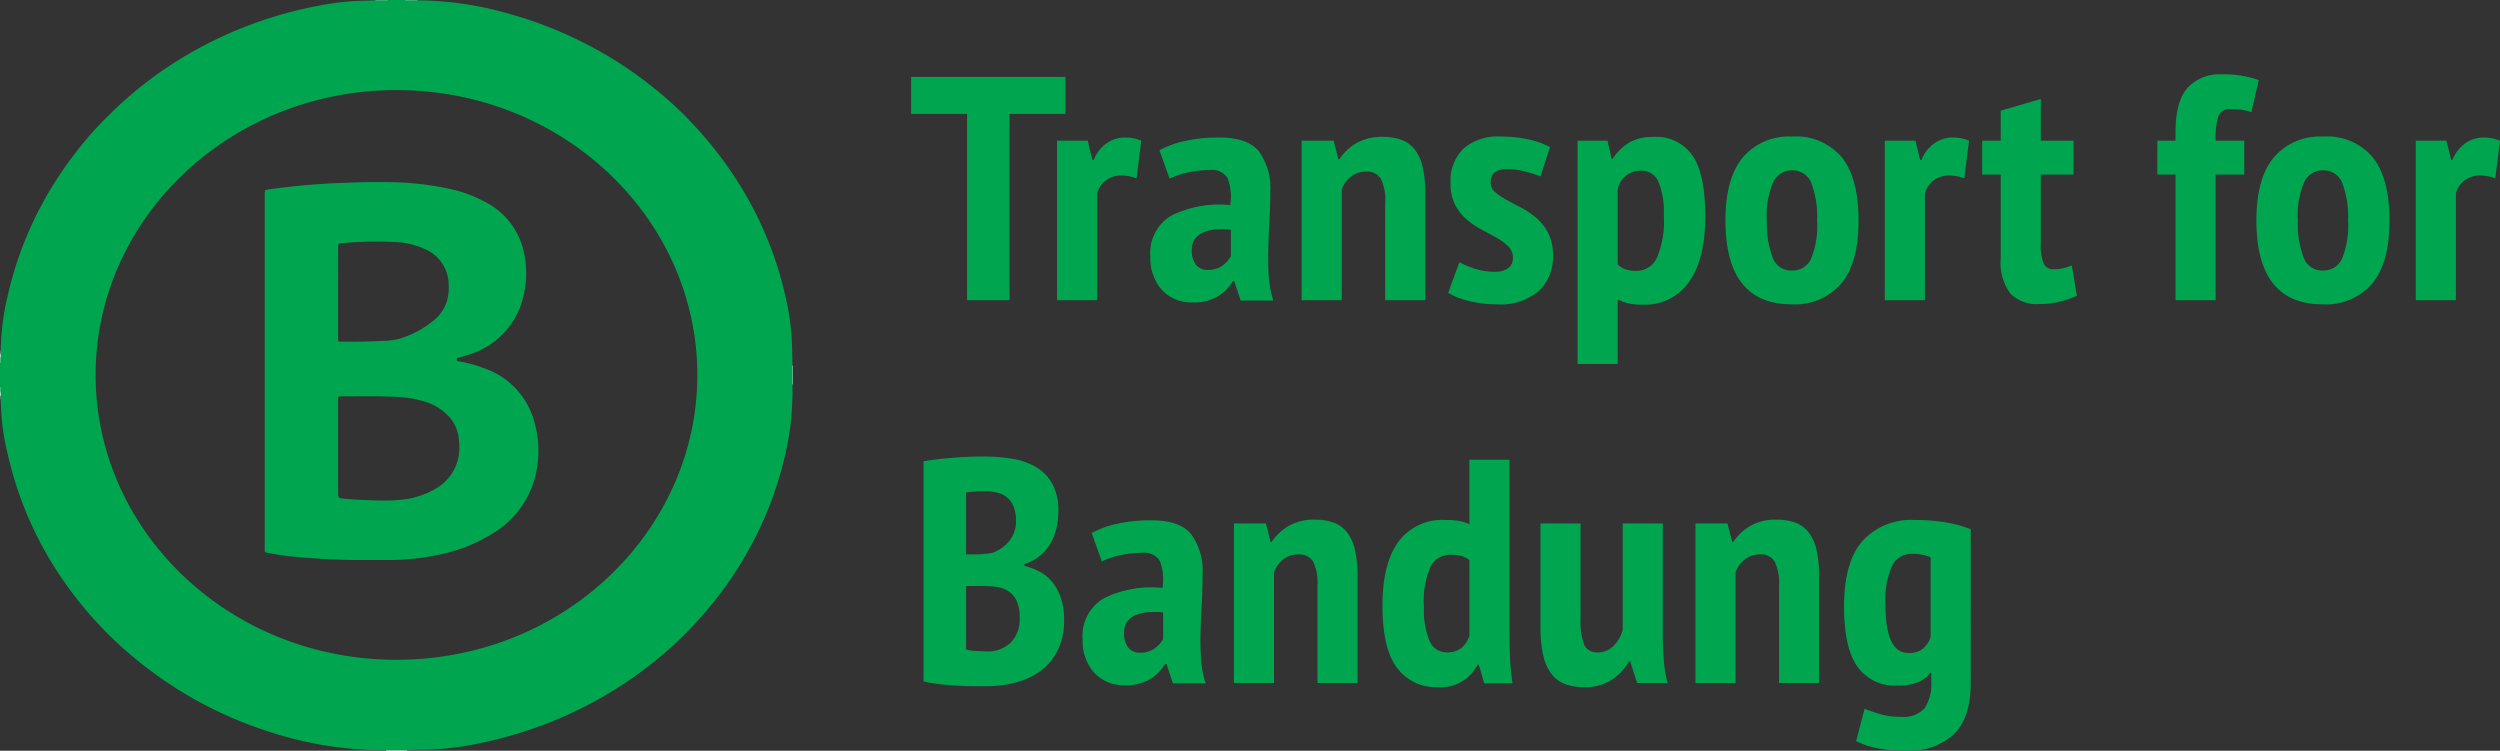 <svg id="Layer_1" data-name="Layer 1" xmlns="http://www.w3.org/2000/svg" width="268.505" height="80.631" viewBox="0 0 268.505 80.631">
  <rect x="0" y="0" width="268.505" height="80.631" fill="#333333" stroke="none"/>
  <defs>
    <style>
      .cls-1 {
        fill: #00a64f;
      }

      .cls-2 {
        fill: #fff;
      }
    </style>
  </defs>
  <g id="Body">
    <g>
      <path class="cls-1" d="M114.433,12.233H108.426V32.242h-4.56V12.233H97.86V8.259h16.573Z"/>
      <path class="cls-1" d="M122.068,19.154a4.811,4.811,0,0,0-1.592-.309,2.778,2.778,0,0,0-1.683.515,2.543,2.543,0,0,0-.959,1.438V32.242h-4.307V15.111h3.293l.507,2.056h.145a3.989,3.989,0,0,1,1.357-1.764,3.42,3.42,0,0,1,2.044-.634,4.45,4.45,0,0,1,1.701.342Z"/>
      <path class="cls-1" d="M124.528,16.139a10.168,10.168,0,0,1,2.714-.994,16.457,16.457,0,0,1,3.691-.376q3.075,0,4.288,1.507a6.686,6.686,0,0,1,1.212,4.283q0,1.61-.091,3.169-.091,1.559-.126,3.049-.037,1.491.054,2.878a10.743,10.743,0,0,0,.488,2.621h-3.51l-.688-2.09h-.145a4.716,4.716,0,0,1-1.628,1.645,4.938,4.938,0,0,1-2.642.651,4.318,4.318,0,0,1-3.365-1.354A5.167,5.167,0,0,1,123.551,27.514a4.622,4.622,0,0,1,2.315-4.386,11.537,11.537,0,0,1,6.261-1.097,5.629,5.629,0,0,0-.271-2.878,1.961,1.961,0,0,0-1.937-.891,11.029,11.029,0,0,0-2.243.24,8.609,8.609,0,0,0-2.062.685Zm5.175,12.848a2.577,2.577,0,0,0,1.592-.463,3.095,3.095,0,0,0,.905-1.01V24.67a7.428,7.428,0,0,0-1.593-.034,4.596,4.596,0,0,0-1.339.308,2.153,2.153,0,0,0-.923.702,1.93,1.93,0,0,0-.344,1.183,2.471,2.471,0,0,0,.453,1.61A1.528,1.528,0,0,0,129.702,28.987Z"/>
      <path class="cls-1" d="M148.772,32.242v-10.415A5.323,5.323,0,0,0,148.302,19.188a1.731,1.731,0,0,0-1.593-.754,2.533,2.533,0,0,0-1.628.549,2.988,2.988,0,0,0-.977,1.37V32.242H139.798V15.111h3.438l.507,1.987h.108a5.681,5.681,0,0,1,1.773-1.695,5.448,5.448,0,0,1,2.931-.703,5.674,5.674,0,0,1,1.937.309,3.27,3.27,0,0,1,1.429,1.011,4.687,4.687,0,0,1,.868,1.885,12.516,12.516,0,0,1,.29,2.929V32.242Z"/>
      <path class="cls-1" d="M162.486,27.685a1.673,1.673,0,0,0-.488-1.217,5.637,5.637,0,0,0-1.248-.925q-.76-.428-1.61-.873a8.63,8.63,0,0,1-1.61-1.097,5.303,5.303,0,0,1-1.248-1.576,4.948,4.948,0,0,1-.489-2.33,4.854,4.854,0,0,1,1.375-3.7,5.69,5.69,0,0,1,4.053-1.302,13.354,13.354,0,0,1,3.004.326,8.302,8.302,0,0,1,2.243.805l-1.013,3.152a14.548,14.548,0,0,0-1.665-.531,7.498,7.498,0,0,0-1.918-.257q-1.772,0-1.772,1.404a1.371,1.371,0,0,0,.488,1.079,6.808,6.808,0,0,0,1.248.84q.76.412,1.61.856a8.219,8.219,0,0,1,1.61,1.113,5.393,5.393,0,0,1,1.248,1.628,5.164,5.164,0,0,1,.489,2.363,4.994,4.994,0,0,1-1.521,3.804,6.352,6.352,0,0,1-4.522,1.438,12.444,12.444,0,0,1-2.913-.343,7.668,7.668,0,0,1-2.298-.891l1.194-3.289a9.759,9.759,0,0,0,1.755.72,7,7,0,0,0,2.08.309,2.436,2.436,0,0,0,1.375-.36A1.275,1.275,0,0,0,162.486,27.685Z"/>
      <path class="cls-1" d="M169.433,15.111h3.221l.435,1.953h.108a5.476,5.476,0,0,1,1.863-1.799,5.249,5.249,0,0,1,2.551-.565,4.745,4.745,0,0,1,4.144,1.971q1.393,1.97,1.393,6.561,0,4.592-1.736,7.041a5.784,5.784,0,0,1-5.029,2.449,6.966,6.966,0,0,1-1.484-.137,4.18,4.18,0,0,1-1.157-.445V39.094h-4.307Zm4.307,13.294a2.407,2.407,0,0,0,.813.514,3.377,3.377,0,0,0,1.177.171,2.403,2.403,0,0,0,2.207-1.353,10.075,10.075,0,0,0,.76-4.608,8.594,8.594,0,0,0-.579-3.614,1.982,1.982,0,0,0-1.918-1.183,2.487,2.487,0,0,0-2.46,2.021Z"/>
      <path class="cls-1" d="M185.318,23.676q0-4.556,1.882-6.783a6.497,6.497,0,0,1,5.247-2.228,6.429,6.429,0,0,1,5.392,2.262q1.772,2.26,1.772,6.749,0,4.592-1.881,6.801a6.563,6.563,0,0,1-5.283,2.21Q185.317,32.687,185.318,23.676Zm4.451,0a10.194,10.194,0,0,0,.615,3.975,2.113,2.113,0,0,0,2.062,1.404,2.188,2.188,0,0,0,2.044-1.216,9.28,9.28,0,0,0,.67-4.163,10.171,10.171,0,0,0-.615-4.009,2.14,2.14,0,0,0-2.099-1.37,2.185,2.185,0,0,0-1.973,1.217,8.87,8.87,0,0,0-.705,4.162Z"/>
      <path class="cls-1" d="M210.972,19.154a4.811,4.811,0,0,0-1.592-.309,2.778,2.778,0,0,0-1.683.515,2.543,2.543,0,0,0-.959,1.438V32.242h-4.307V15.111h3.293l.507,2.056h.145a3.989,3.989,0,0,1,1.357-1.764,3.42,3.42,0,0,1,2.044-.634,4.45,4.45,0,0,1,1.701.342Z"/>
      <path class="cls-1" d="M212.89,15.111h1.99V11.891l4.306-1.269V15.111h3.511v3.632h-3.511v7.469a5.069,5.069,0,0,0,.308,2.09,1.125,1.125,0,0,0,1.105.617,4.259,4.259,0,0,0,.977-.103,6.559,6.559,0,0,0,.94-.309l.543,3.255a9.764,9.764,0,0,1-1.846.634,9.27,9.27,0,0,1-2.207.257,3.981,3.981,0,0,1-3.094-1.131,5.6,5.6,0,0,1-1.031-3.803V18.743h-1.99Z"/>
      <path class="cls-1" d="M231.704,15.111h1.954v-.959q0-3.255,1.285-4.711a4.636,4.636,0,0,1,3.673-1.456,11.099,11.099,0,0,1,3.979.617l-.796,3.46a4.849,4.849,0,0,0-1.157-.291,10.438,10.438,0,0,0-1.05-.052,1.263,1.263,0,0,0-1.339.771,8.276,8.276,0,0,0-.289,2.621h3.075v3.632h-3.075v13.499h-4.307v-13.499h-1.954Z"/>
      <path class="cls-1" d="M242.343,23.676q0-4.556,1.882-6.783a6.497,6.497,0,0,1,5.247-2.228,6.429,6.429,0,0,1,5.392,2.262q1.772,2.26,1.772,6.749,0,4.592-1.881,6.801a6.563,6.563,0,0,1-5.283,2.21Q242.342,32.687,242.343,23.676Zm4.451,0a10.194,10.194,0,0,0,.615,3.975,2.113,2.113,0,0,0,2.062,1.404,2.188,2.188,0,0,0,2.044-1.216,9.28,9.28,0,0,0,.67-4.163,10.171,10.171,0,0,0-.615-4.009,2.14,2.14,0,0,0-2.099-1.37,2.185,2.185,0,0,0-1.973,1.217,8.87,8.87,0,0,0-.705,4.162Z"/>
      <path class="cls-1" d="M267.998,19.154a4.811,4.811,0,0,0-1.592-.309,2.778,2.778,0,0,0-1.683.515,2.543,2.543,0,0,0-.959,1.438V32.242h-4.307V15.111h3.293l.507,2.056h.145A3.989,3.989,0,0,1,264.76,15.403,3.42,3.42,0,0,1,266.804,14.769a4.45,4.45,0,0,1,1.701.342Z"/>
      <path class="cls-1" d="M113.673,54.922a7.963,7.963,0,0,1-.199,1.765,6.076,6.076,0,0,1-.634,1.645,4.796,4.796,0,0,1-1.14,1.354,4.945,4.945,0,0,1-1.683.891v.205a6.932,6.932,0,0,1,1.646.617,4.45,4.45,0,0,1,1.357,1.113,5.42,5.42,0,0,1,.923,1.713,7.43,7.43,0,0,1,.344,2.382,7.149,7.149,0,0,1-.67,3.203,6.086,6.086,0,0,1-1.81,2.21,7.733,7.733,0,0,1-2.659,1.268,12.311,12.311,0,0,1-3.221.411h-1.303q-.795,0-1.719-.052-.923-.051-1.899-.154a13.434,13.434,0,0,1-1.81-.308V49.543q1.195-.205,2.949-.359,1.755-.155,3.492-.154a19,19,0,0,1,3.058.239,7.367,7.367,0,0,1,2.569.892,4.796,4.796,0,0,1,1.755,1.798A5.973,5.973,0,0,1,113.673,54.922Zm-8.865,4.625q.397,0,.923-.051a8.068,8.068,0,0,0,.85-.12,4.218,4.218,0,0,0,1.791-1.233,3.281,3.281,0,0,0,.742-2.227,3.993,3.993,0,0,0-.253-1.508,2.451,2.451,0,0,0-.688-.977,2.616,2.616,0,0,0-1.031-.514,5.145,5.145,0,0,0-1.285-.154,11.042,11.042,0,0,0-2.099.137v6.646Zm1.229,10.416a3.487,3.487,0,0,0,2.497-.925,3.554,3.554,0,0,0,.978-2.707,4.154,4.154,0,0,0-.326-1.799,2.52,2.52,0,0,0-.868-1.027,3.01,3.01,0,0,0-1.249-.463,10.165,10.165,0,0,0-1.465-.103H103.758v6.817a4.27,4.27,0,0,0,.995.154q.706.051,1.284.052Z"/>
      <path class="cls-1" d="M117.254,57.252a10.168,10.168,0,0,1,2.714-.994,16.457,16.457,0,0,1,3.691-.376q3.075,0,4.288,1.507a6.685,6.685,0,0,1,1.212,4.283q0,1.61-.091,3.169-.091,1.559-.126,3.049-.037,1.491.054,2.878a10.744,10.744,0,0,0,.488,2.621H125.975l-.688-2.09h-.145a4.716,4.716,0,0,1-1.628,1.645,4.938,4.938,0,0,1-2.642.651,4.318,4.318,0,0,1-3.365-1.354,5.167,5.167,0,0,1-1.23-3.614,4.622,4.622,0,0,1,2.315-4.386,11.537,11.537,0,0,1,6.261-1.097,5.629,5.629,0,0,0-.272-2.878,1.961,1.961,0,0,0-1.937-.891,11.03,11.03,0,0,0-2.243.24,8.609,8.609,0,0,0-2.062.685Zm5.175,12.848a2.577,2.577,0,0,0,1.592-.463,3.095,3.095,0,0,0,.905-1.01V65.784a7.429,7.429,0,0,0-1.593-.034,4.596,4.596,0,0,0-1.339.308,2.153,2.153,0,0,0-.923.702,1.93,1.93,0,0,0-.344,1.183,2.471,2.471,0,0,0,.453,1.61A1.528,1.528,0,0,0,122.429,70.1Z"/>
      <path class="cls-1" d="M141.498,73.355V62.94a5.323,5.323,0,0,0-.47-2.639,1.731,1.731,0,0,0-1.593-.754,2.533,2.533,0,0,0-1.628.549,2.988,2.988,0,0,0-.977,1.37V73.355h-4.307V56.224h3.438l.507,1.987h.108a5.681,5.681,0,0,1,1.773-1.695,5.448,5.448,0,0,1,2.931-.703,5.674,5.674,0,0,1,1.937.309,3.27,3.27,0,0,1,1.429,1.011,4.687,4.687,0,0,1,.868,1.885,12.517,12.517,0,0,1,.29,2.929V73.355Z"/>
      <path class="cls-1" d="M162.123,67.325q0,1.44.036,2.878a27.176,27.176,0,0,0,.29,3.187h-3.04l-.578-1.987h-.145a4.425,4.425,0,0,1-4.306,2.398,5.148,5.148,0,0,1-4.324-2.056q-1.573-2.055-1.574-6.681,0-4.522,1.701-6.869a5.852,5.852,0,0,1,5.065-2.348,8.496,8.496,0,0,1,1.447.104,4.852,4.852,0,0,1,1.122.343V49.373h4.306Zm-6.729,2.741a2.424,2.424,0,0,0,1.556-.463,2.77,2.77,0,0,0,.868-1.353V60.165a2.246,2.246,0,0,0-.814-.445,4.178,4.178,0,0,0-1.176-.137,2.359,2.359,0,0,0-2.171,1.233,9.378,9.378,0,0,0-.724,4.385,8.652,8.652,0,0,0,.597,3.614,1.959,1.959,0,0,0,1.864,1.251Z"/>
      <path class="cls-1" d="M169.758,56.224V66.468a6.868,6.868,0,0,0,.398,2.81,1.474,1.474,0,0,0,1.447.788,2.29,2.29,0,0,0,1.701-.702,3.968,3.968,0,0,0,.977-1.696V56.224h4.306V68.147q0,1.406.109,2.759a13.955,13.955,0,0,0,.397,2.449H175.837l-.76-2.33h-.108a5.901,5.901,0,0,1-1.863,1.987,5.118,5.118,0,0,1-2.913.788,6.274,6.274,0,0,1-1.99-.291,3.309,3.309,0,0,1-1.483-1.011,4.883,4.883,0,0,1-.94-1.97,12.828,12.828,0,0,1-.326-3.17V56.224Z"/>
      <path class="cls-1" d="M191.071,73.355V62.94a5.323,5.323,0,0,0-.47-2.639,1.731,1.731,0,0,0-1.593-.754,2.533,2.533,0,0,0-1.628.549,2.988,2.988,0,0,0-.977,1.37V73.355h-4.307V56.224h3.438l.507,1.987h.108a5.681,5.681,0,0,1,1.773-1.695,5.448,5.448,0,0,1,2.931-.703,5.674,5.674,0,0,1,1.937.309,3.27,3.27,0,0,1,1.429,1.011,4.687,4.687,0,0,1,.868,1.885,12.517,12.517,0,0,1,.29,2.929V73.355Z"/>
      <path class="cls-1" d="M211.659,73.355q0,3.734-1.809,5.499a6.903,6.903,0,0,1-5.03,1.765,14.783,14.783,0,0,1-3.51-.326,8.709,8.709,0,0,1-1.954-.702l.905-3.46q.795.308,1.719.582a7.733,7.733,0,0,0,2.188.274,3.006,3.006,0,0,0,2.552-.942,4.767,4.767,0,0,0,.705-2.86v-.926h-.108a3.073,3.073,0,0,1-1.357,1.028,5.942,5.942,0,0,1-2.188.343,4.889,4.889,0,0,1-4.288-2.039q-1.43-2.038-1.43-6.458,0-4.762,1.973-7.023a7.063,7.063,0,0,1,5.627-2.262,19.172,19.172,0,0,1,3.51.292,11.826,11.826,0,0,1,2.496.702Zm-6.693-3.221a2.409,2.409,0,0,0,1.537-.445,2.727,2.727,0,0,0,.851-1.268V59.856a4.657,4.657,0,0,0-.887-.273,5.518,5.518,0,0,0-1.14-.104,2.312,2.312,0,0,0-2.081,1.233,8.796,8.796,0,0,0-.741,4.249q0,5.172,2.461,5.173Z"/>
    </g>
    <g>
      <path class="cls-2" d="M41.881,80.548l1.389.001q.081.039-.001.076h-1.388Q41.8,80.587,41.881,80.548Z"/>
      <path class="cls-2" d="M0,38.109c.147-.185.014-.433.155-.62a3.529,3.529,0,0,1-.07,1.008Q.04,38.573,0,38.496Z"/>
      <path class="cls-2" d="M.156,43.059C.014,42.872.147,42.624,0,42.438V42.052q.041-.077.088-.004A3.763,3.763,0,0,1,.156,43.059Z"/>
      <path class="cls-2" d="M85.083,40.816l0-1.085q.036-.08.069.001V40.815Q85.119,40.896,85.083,40.816Z"/>
      <path class="cls-2" d="M85.152,39.733l-.034-.002-.034.001v-.464a.377.377,0,0,1,.069.001Z"/>
      <path class="cls-2" d="M85.083,40.816a.44.44,0,0,0,.069-.002v.464l-.035.002L85.082,41.28Z"/>
      <path class="cls-2" d="M40.327.065a.446.446,0,0,1,.004-.065h.408q.083.039-.006.066Z"/>
      <path class="cls-2" d="M41.719 0c-.124.106-.274.071-.418.069Q41.258.04,41.276.019a.047.047,0,0,1,.034-.019Z"/>
      <path class="cls-2" d="M43.851.069c-.144.003-.294.037-.418-.068h.408c.033.011.045.025.037.042C43.87.06,43.861.069,43.851.069Z"/>
      <path class="cls-2" d="M44.821 0a.306.306,0,0,1,.005.064l-.407.002q-.088-.027-.005-.066Z"/>
      <path class="cls-2" d="M41.881,80.548q.001.038.001.077h-.408l-0-.079A1.097,1.097,0,0,1,41.881,80.548Z"/>
      <path class="cls-2" d="M43.27,80.625q-0-.038.001-.076a1.065,1.065,0,0,1,.408-.003l-0.0.078Z"/>
      <path class="cls-2" d="M41.31 0Q41.307.035,41.301.069L40.978.068Q40.901.028,40.984 0Z"/>
      <path class="cls-2" d="M43.851.069q-.006-.034-.01-.068h.327q.082.027.006.067Z"/>
      <path class="cls-2" d="M.084,38.73c.008.111.025.225-.084.307v-.309Q.044,38.649.084,38.73Z"/>
      <path class="cls-2" d="M0,41.511c.11.083.092.197.083.308Q.042,41.898,0,41.82Z"/>
      <path class="cls-2" d="M40.984 0a.375.375,0,0,1-.006.068L40.733.066a.512.512,0,0,0,.006-.066Z"/>
      <path class="cls-2" d="M44.174.068a.441.441,0,0,1-.006-.067h.245a.458.458,0,0,0,.005.066Z"/>
      <path class="cls-2" d="M.084,38.73,0,38.728V38.496l.085.002Z"/>
      <path class="cls-2" d="M0,41.82l.083-.001.005.229L0,42.052Z"/>
      <path class="cls-1" d="M85.079,37.573A26.819,26.819,0,0,0,84.333,31.732a38.512,38.512,0,0,0-3.842-10.095,40.47,40.47,0,0,0-2.85-4.45,42.42,42.42,0,0,0-4.819-5.474A40.442,40.442,0,0,0,69.586,8.95,41.514,41.514,0,0,0,62.971,4.735a43.477,43.477,0,0,0-8.658-3.354A35.781,35.781,0,0,0,44.806.039h-.952c-.14-.018-.288.04-.421-.039H41.718c-.135.079-.284.021-.425.039h-.955c-.326-.001-.652.03-.976.032A28.027,28.027,0,0,0,34.275.606,43.826,43.826,0,0,0,19.233,6.412a41.433,41.433,0,0,0-7.494,5.914c-.487.485-.979.967-1.439,1.473a41.181,41.181,0,0,0-4.113,5.316,39.21,39.21,0,0,0-3.339,6.306A38.58,38.58,0,0,0,.82,31.804a26.287,26.287,0,0,0-.738,5.726,6.073,6.073,0,0,1-.041.928v.241c-.016.113.039.233-.04.338V41.51c.079.107.024.229.04.343v.241a5.826,5.826,0,0,1,.041.931c-.013.271.033.539.037.809a24.012,24.012,0,0,0,.698,4.878A38.726,38.726,0,0,0,5.808,60.846a41.169,41.169,0,0,0,8.37,9.605A43.155,43.155,0,0,0,28.048,78.303a40.318,40.318,0,0,0,13.473,2.283h2.121c.744-.075,1.493-.054,2.239-.066a31.5,31.5,0,0,0,6.039-.786A44.15,44.15,0,0,0,63.808,75.359a43.774,43.774,0,0,0,8.691-6.218,39.741,39.741,0,0,0,3.043-3.165,39.36,39.36,0,0,0,4.966-7.097,38.589,38.589,0,0,0,3.309-8.043,36.468,36.468,0,0,0,1.08-5.1,33.781,33.781,0,0,0,.214-4.504v-1.925C85.106,38.729,85.082,38.15,85.079,37.573Zm-42.686,33.29C24.464,70.768,10.272,56.92,10.269,40.276,10.265,23.552,24.586,9.683,42.588,9.675,60.616,9.689,74.926,23.596,74.896,40.326c-.03,16.691-14.369,30.632-32.503,30.537Z"/>
      <path class="cls-1" d="M57.391,45.31a8.366,8.366,0,0,0-5.27-5.713,14.409,14.409,0,0,0-2.849-.79c-.111-.019-.215-.027-.22-.171-.004-.135.037-.202.192-.238a10.609,10.609,0,0,0,1.053-.297,8.519,8.519,0,0,0,5.509-4.974,10.479,10.479,0,0,0,.484-5.935,7.933,7.933,0,0,0-4.278-5.552A13.952,13.952,0,0,0,48.499,20.329a31.96,31.96,0,0,0-6.829-.765c-1.687-.033-3.373.02-5.058.084-.978.037-1.956.096-2.932.168-1.586.116-3.164.298-4.738.514-.509.07-.511.062-.511.561V58.758a2.405,2.405,0,0,1-.002.27c-.021.198.047.299.274.342.814.154,1.63.289,2.454.376,1.839.194,3.684.307,5.533.372,1.604.056,3.21.012,4.815.029a25.928,25.928,0,0,0,5.145-.474A17.595,17.595,0,0,0,52.824,57.353a10.046,10.046,0,0,0,4.609-5.967A11.263,11.263,0,0,0,57.391,45.31ZM36.317,26.54c0-.38.002-.378.387-.417a39.169,39.169,0,0,1,5.497-.138,8.489,8.489,0,0,1,3.425.764,4.17,4.17,0,0,1,2.56,3.753,5.416,5.416,0,0,1-.134,1.648,4.262,4.262,0,0,1-1.407,2.213,10.589,10.589,0,0,1-3.842,2.046,7.555,7.555,0,0,1-1.775.206c-1.466.078-2.934.089-4.402.077-.303-.003-.309-.007-.309-.306q-.004-2.491-.001-4.98ZM49.27,48.949a5.021,5.021,0,0,1-2.498,3.547,8.741,8.741,0,0,1-3.47,1.153,19.836,19.836,0,0,1-3.339.077c-.965-.026-1.929-.062-2.891-.152-.756-.071-.756-.066-.756-.759V43.004c0-.091.003-.18,0-.271-.002-.109.044-.169.166-.165.054.002.109-.001.163-.001,1.781.005,3.563-.036,5.344.035a13.04,13.04,0,0,1,3.652.537,5.927,5.927,0,0,1,2.593,1.61A4.249,4.249,0,0,1,49.295,47.291,6.537,6.537,0,0,1,49.27,48.949Z"/>
    </g>
  </g>
</svg>

